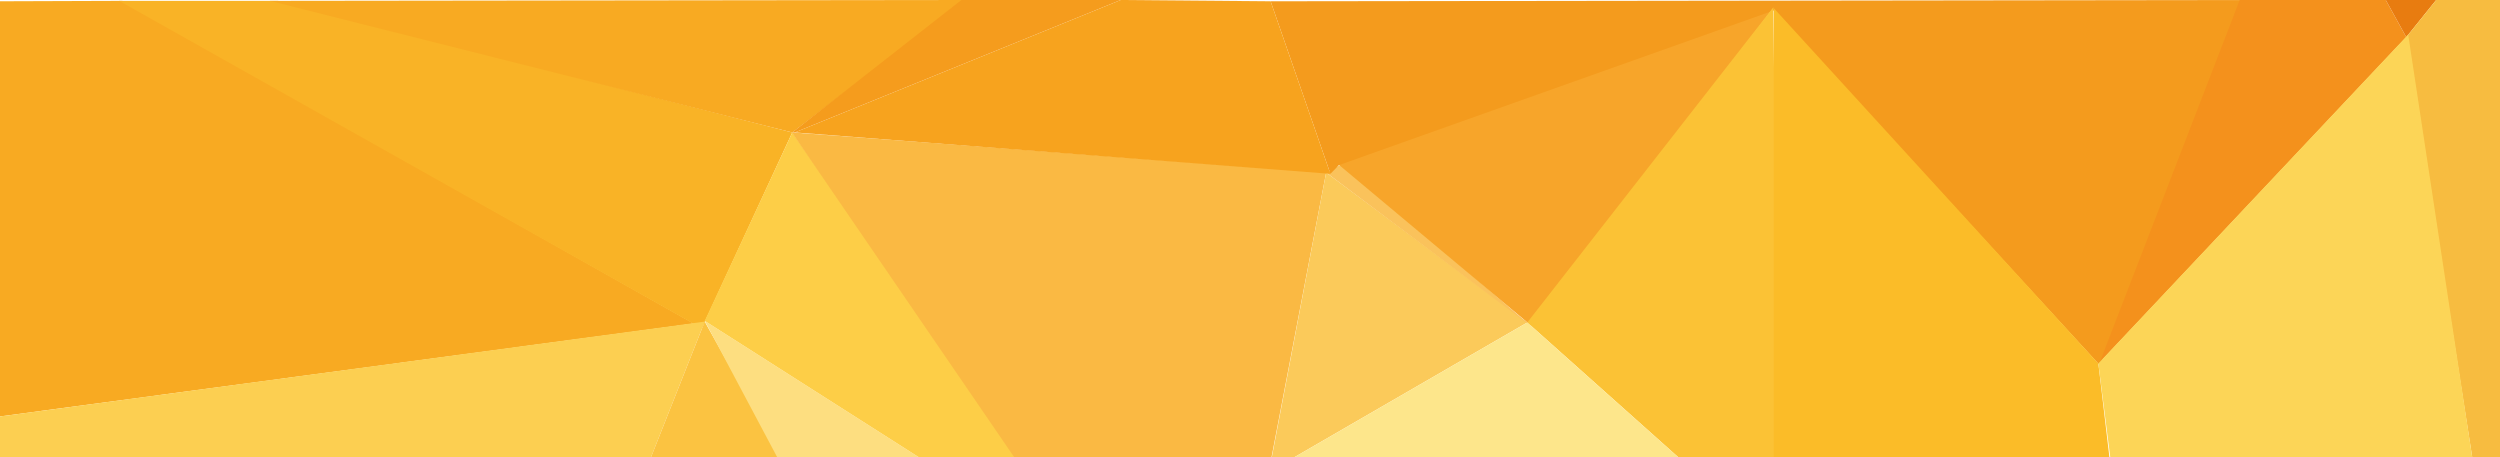 <svg id="_1lipics_vector" data-name="1lipics_vector" xmlns="http://www.w3.org/2000/svg" width="1951.15" height="357"><defs><style>.cls-1,.cls-3{fill:#f8aa22;}.cls-1,.cls-11,.cls-12,.cls-2,.cls-20,.cls-21,.cls-4,.cls-5,.cls-6,.cls-7,.cls-8,.cls-9{isolation:isolate;}.cls-2{fill:#f9b326;}.cls-4{fill:#fccf51;}.cls-5{fill:#fbc341;}.cls-6{fill:#fdde80;}.cls-7{fill:#fdce47;}.cls-8{fill:#fab943;}.cls-10,.cls-9{fill:#fbca5a;}.cls-11{fill:#fac25b;}.cls-12{fill:#f7a52a;}.cls-13{fill:#f49b1d;}.cls-14{fill:#fbc235;}.cls-15{fill:#fbbc28;}.cls-16{fill:#f4911c;}.cls-17{fill:#e87c10;}.cls-18{fill:#f7bc40;}.cls-19{fill:#fcd557;}.cls-20{fill:#f7a31e;}.cls-21{fill:#f59c1d;}.cls-22{fill:#fde68b;}</style></defs><g id="_21" data-name="21"><path class="cls-1" d="M95.5.67l446 251.83L0 325V1z"/><path class="cls-2" d="M93 .67h124l401.33 102.74-70.66 152.92L93 .67z"/><path class="cls-3" d="M210.5.67l543-.67-135.17 103.4z"/><path class="cls-4" d="M0 325l550-74-42 106H0z"/><path class="cls-5" d="M550 251l59.33 106H508z"/><path class="cls-6" d="M550 250.42L717.33 357H606.67z"/><path class="cls-7" d="M618.33 103.4L795.67 357h-78.34L550 250.42z"/><path class="cls-8" d="M618 103.36l417 31.31L992.33 357H791.67L618 103.36z"/><path class="cls-9" d="M1035 134.67L992.57 357h17.33L1192 251.67z"/><path class="cls-11" d="M1035 134.67l12.82-6.84L1196.5 255.9z"/><path class="cls-12" d="M1044 127.83L1383.33 7.17l-188.66 246.66-150.67-126z"/><path class="cls-13" d="M991.67 1l46.67 134.67 6.67-6.83L1384.33 8.17 1639 285.33l67.67-165 48-120.33z"/><path class="cls-14" d="M1192 251.67l192-246 4 351.33h-78l-118-105.33z"/><path class="cls-15" d="M1384.33 6.33l253.34 277.34 8.66 73.33h-262V6.33z"/><path class="cls-16" d="M1638.67 283L1748 0h114l16 29-239.33 254z"/><path class="cls-17" d="M1862 0l16 29 23.33-29H1862z"/><path class="cls-18" d="M1878 29l23.33-29h49.82v357h-21.65L1878 29z"/><path class="cls-19" d="M1637.67 283.67L1879.5 27l50 330H1647z"/><path class="cls-20" d="M620.33 103.36L874.67 0l117 1 46.67 134.67z"/><path class="cls-21" d="M620.33 103.36h-2L750.33 0h124.34z"/><path class="cls-22" d="M1009.91 357L1192 251.67 1310 357z"/></g></svg>